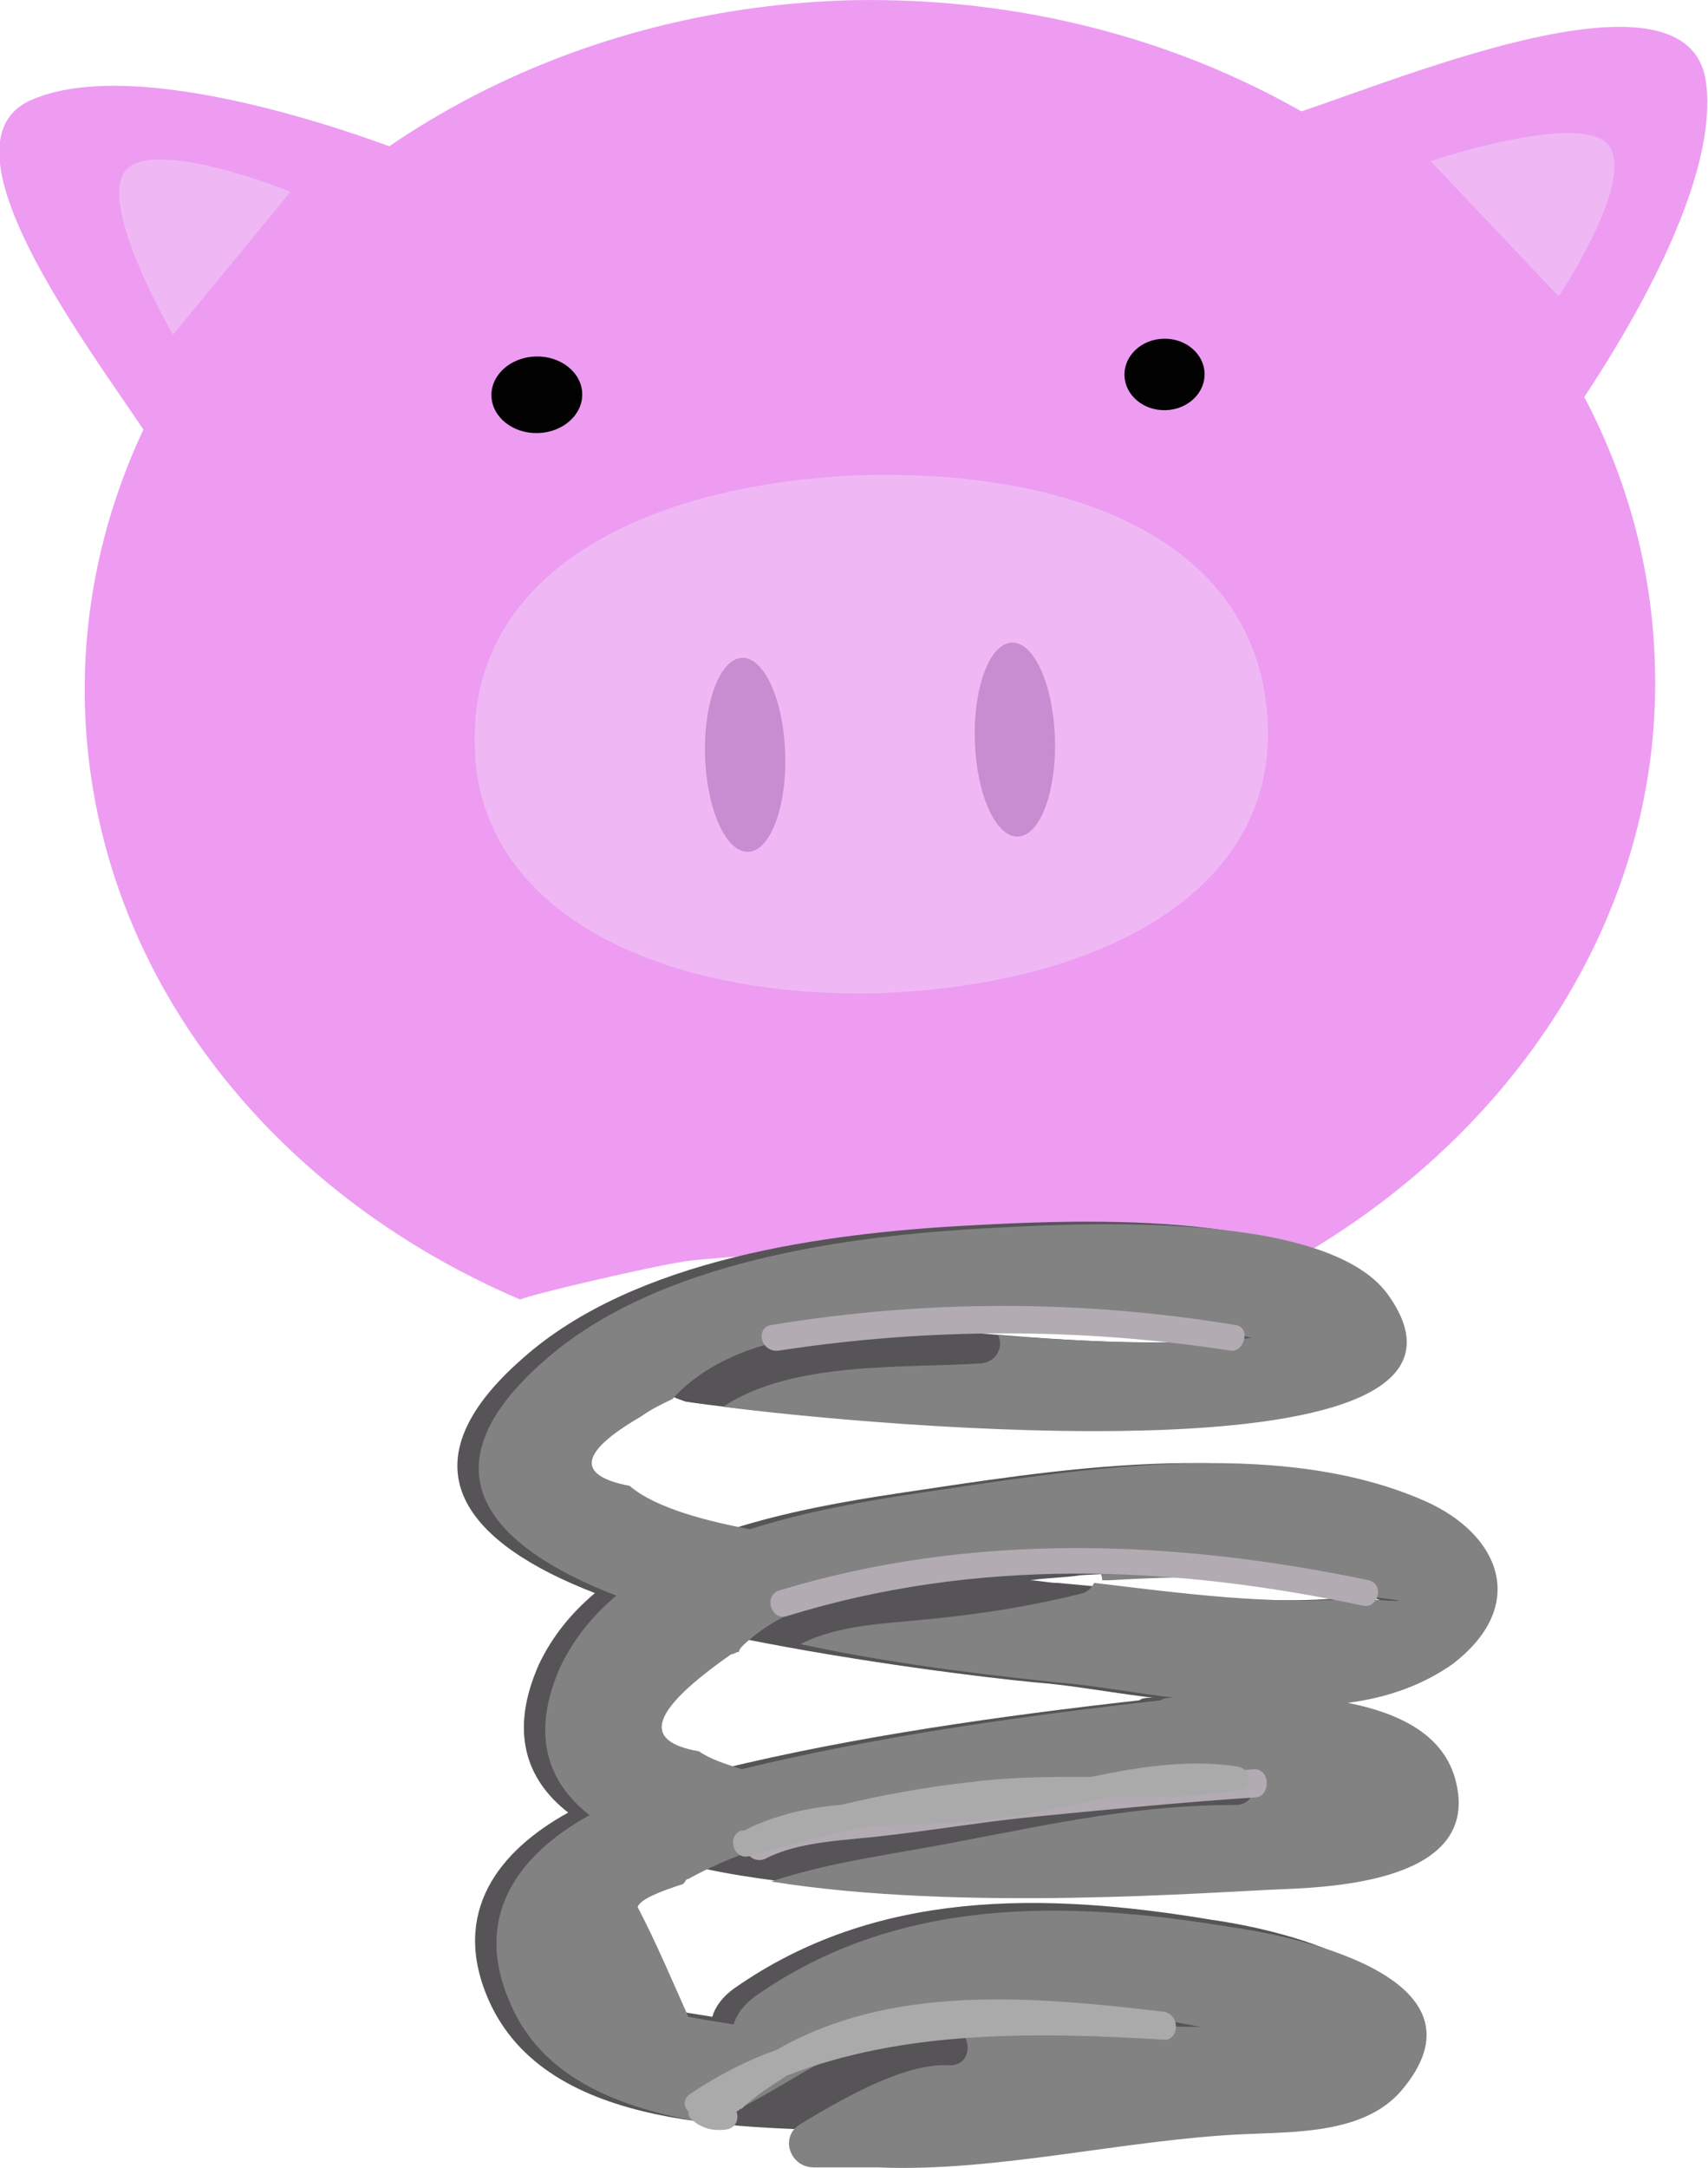 <?xml version="1.0" encoding="UTF-8" standalone="no"?>
<!-- Generator: Adobe Illustrator 18.1.1, SVG Export Plug-In . SVG Version: 6.00 Build 0)  -->

<svg
   xmlns:dc="http://purl.org/dc/elements/1.1/"
   xmlns:cc="http://creativecommons.org/ns#"
   xmlns:rdf="http://www.w3.org/1999/02/22-rdf-syntax-ns#"
   xmlns:svg="http://www.w3.org/2000/svg"
   xmlns="http://www.w3.org/2000/svg"
   xmlns:sodipodi="http://sodipodi.sourceforge.net/DTD/sodipodi-0.dtd"
   xmlns:inkscape="http://www.inkscape.org/namespaces/inkscape"
   version="1.1"
   id="Layer_1"
   x="0px"
   y="0px"
   viewBox="0 0 1182.721 1500.556"
   enable-background="new 0 0 2040 1524"
   xml:space="preserve"
   inkscape:version="0.91 r13725"
   sodipodi:docname="SpringPigWhole.svg"
   width="1182.721"
   height="1500.556"><defs
     id="defs47" /><sodipodi:namedview
     pagecolor="#ffffff"
     bordercolor="#666666"
     borderopacity="1"
     objecttolerance="10"
     gridtolerance="10"
     guidetolerance="10"
     inkscape:pageopacity="0"
     inkscape:pageshadow="2"
     inkscape:window-width="1600"
     inkscape:window-height="1138"
     id="namedview45"
     showgrid="false"
     inkscape:zoom="0.32"
     inkscape:cx="876.19179"
     inkscape:cy="669.66476"
     inkscape:window-x="1592"
     inkscape:window-y="-8"
     inkscape:window-maximized="1"
     inkscape:current-layer="Layer_1"
     fit-margin-top="0"
     fit-margin-left="0"
     fit-margin-right="0"
     fit-margin-bottom="0" /><g
     id="g3"
     transform="matrix(18.488,0,0,17.668,-18284.963,-12722.523)"><g
       id="g5"><path
         d="m 1004.3,726.1 c 0,0 -9.7,-4.1 -14.1,-2.1 -4.4,2 4.6,12.8 5.2,14.7 0.6,1.9 8.9,-12.6 8.9,-12.6 z"
         id="path7"
         inkscape:connector-curvature="0"
         style="fill:#ed9cf2" /><path
         d="m 1046.7,738.1 c 0,0 7,-9.5 6.2,-14.9 -0.9,-5.4 -14.6,1.5 -16.7,1.7 -2.1,0.2 10.5,13.2 10.5,13.2 z"
         id="path9"
         inkscape:connector-curvature="0"
         style="fill:#ed9cf2" /><path
         d="m 999.9,727.6 c 0,0 -5.2,-2.2 -6.2,-0.8 -1,1.4 1.8,6.4 1.8,6.4 l 4.4,-5.6 z"
         id="path11"
         inkscape:connector-curvature="0"
         style="fill:#efb8f4" /><path
         d="m 1047.4,731.7 c 0,0 3,-4.7 1.8,-6 -1.2,-1.2 -6.6,0.7 -6.6,0.7 l 4.8,5.3 z"
         id="path13"
         inkscape:connector-curvature="0"
         style="fill:#efb8f4" /><path
         d="m 1014.7,769.5 c 2,-0.3 16.3,-1.1 18.3,-0.9 1.6,0.2 3.2,0.4 4.9,0.6 8.1,-5 13.4,-13.6 13.1,-23.1 -0.4,-14.8 -13.9,-26.4 -30.2,-26 -16.2,0.5 -29,12.9 -28.6,27.7 0.3,10.3 6.9,19 16.3,23.2 0.4,-0.2 4.9,-1.3 6.2,-1.5 z"
         id="path15"
         inkscape:connector-curvature="0"
         style="fill:#ed9cf2" /><path
         d="m 1036.5,748.4 c 0.3,6.7 -6.4,10.3 -14.6,10.6 -8.2,0.2 -15,-3.2 -15.1,-9.7 -0.2,-6.8 6.4,-10.3 14.6,-10.6 8.2,-0.2 14.8,2.8 15.1,9.7 z"
         id="path17"
         inkscape:connector-curvature="0"
         style="fill:#efb8f4" /><ellipse
         transform="matrix(1,-0.029,0.029,1,-21.4,29.943)"
         cx="1016.6"
         cy="749.2"
         rx="1.5"
         ry="3.8"
         id="ellipse19"
         style="fill:#c88cd1" /><ellipse
         transform="matrix(1,-0.029,0.029,1,-21.38,30.238)"
         cx="1026.7"
         cy="748.6"
         rx="1.5"
         ry="3.8"
         id="ellipse21"
         style="fill:#c88cd1" /><g
         id="g23"><ellipse
           transform="matrix(1,-0.029,0.029,1,-20.993,29.71)"
           cx="1008.8"
           cy="735.1"
           rx="1.7"
           ry="1.5"
           id="ellipse25"
           style="fill:#020202" /></g><g
         id="g27"><ellipse
           transform="matrix(1,-0.029,0.029,1,-20.96,30.395)"
           cx="1032.3"
           cy="734.3"
           rx="1.5"
           ry="1.4"
           id="ellipse29"
           style="fill:#020202" /></g></g><path
       d="m 1041.7,778.9 c -5.6,-2.6 -13.3,-1.2 -19.1,-0.3 -1.9,0.3 -4.1,0.7 -6.2,1.4 -1.5,-0.3 -3.5,-0.8 -4.5,-1.7 -2,-0.4 -1.9,-1.3 0.4,-2.7 0.5,-0.4 1.1,-0.7 1.7,-0.9 0.2,0.1 0.4,0.2 0.7,0.3 3,0.5 31,3.7 25.5,-4.3 -2.3,-3.3 -11.4,-2.8 -14.9,-2.6 -5.4,0.3 -12.5,1.3 -16.7,5.2 -4.7,4.3 -2,7.3 2.7,9.2 -0.9,0.8 -1.6,1.7 -2.1,2.8 -1.1,2.6 -0.5,4.5 1.1,5.8 -2.6,1.5 -4.4,3.9 -3,7.3 2.2,5.3 9.7,5 14.4,5.2 4.4,0.2 8.7,0.1 13.1,-0.2 1.9,-0.1 4.5,0 5.9,-1.7 3.5,-4.3 -3.6,-6 -6.3,-6.4 -6.3,-1.1 -12.6,-1.2 -17.9,2.7 -0.4,0.3 -0.7,0.7 -0.8,1.1 -0.6,-0.1 -1.2,-0.2 -1.7,-0.3 -0.6,-1.4 -1.2,-2.9 -1.9,-4.3 0.2,-0.5 1.6,-0.9 3.3,-1.2 7.2,1.6 18,0.7 20.9,0.7 2.4,-0.1 7.5,-0.5 6.4,-4.4 -0.5,-1.7 -2.1,-2.5 -4,-2.9 1.5,-0.2 2.8,-0.7 3.9,-1.5 3,-2.2 1.9,-5 -0.9,-6.3 z m -15.3,-6.8 c 1.9,-0.1 6.1,-0.3 8.9,0.4 -2.4,0.4 -6.8,0.1 -10.9,-0.3 0.7,0 1.4,-0.1 2,-0.1 z m 2.6,26.5 c 1.5,0.1 2.9,0.4 4.4,0.7 -3.1,-0.1 -6.5,0.4 -9.6,0.3 -0.5,0 -1,0 -1.5,0 2.1,-0.8 4.3,-1.1 6.7,-1 z m -1.2,-12.6 c 1.3,0.1 2.8,0.4 4.4,0.6 -0.2,0 -0.4,0 -0.5,0.1 -5.1,0.6 -10.6,1.4 -15.7,2.7 -0.6,-0.2 -1.2,-0.4 -1.6,-0.7 -2.2,-0.4 -1.8,-1.6 1.2,-3.8 0.4,-0.2 0.8,-0.4 1.3,-0.6 4.3,0.9 8.9,1.5 10.9,1.7 z m 11.4,-3.3 c -3.4,0.3 -7.2,-0.3 -10.6,-0.6 -0.3,0 -0.7,-0.1 -1,-0.1 0.6,-0.1 1.3,-0.1 1.9,-0.2 1.8,-0.1 3.6,-0.2 5.5,0 1.3,0.1 2.6,0.2 3.9,0.6 2.3,0.4 2.4,0.5 0.3,0.3 z"
       id="path31"
       inkscape:connector-curvature="0"
       style="fill:#565456" /><path
       d="m 1042.4,778.9 c -5.6,-2.6 -13.3,-1.2 -19.1,-0.3 -1.9,0.3 -4.1,0.7 -6.2,1.4 -1.5,-0.3 -3.5,-0.8 -4.5,-1.7 -2,-0.4 -1.9,-1.3 0.4,-2.7 0.4,-0.3 0.8,-0.5 1.2,-0.7 0,0 0,0 0,0 2.7,-3.1 7.8,-2.7 11.6,-3 0.2,0 0.4,0.1 0.5,0.2 0.2,0 0.5,0 0.7,0 1.9,-0.1 6.1,-0.3 8.9,0.4 -2.1,0.3 -5.9,0.2 -9.5,-0.1 0.2,0.4 0,1 -0.6,1.1 -3,0.2 -7.1,-0.1 -9.7,1.7 5.1,0.7 30.1,3.2 24.9,-4.4 -2.3,-3.3 -11.4,-2.8 -14.9,-2.6 -5.4,0.3 -12.5,1.3 -16.7,5.2 -4.7,4.3 -2,7.3 2.7,9.2 -0.9,0.8 -1.6,1.7 -2.1,2.8 -1.1,2.6 -0.5,4.5 1.1,5.8 -2.6,1.5 -4.4,3.9 -3,7.3 1.3,3.3 4.7,4.4 8.3,4.9 0,-0.2 0.1,-0.5 0.3,-0.7 2.3,-1.2 4.3,-3 7,-3.2 1.9,-0.6 3.8,-0.8 5.9,-0.7 1.5,0.1 2.9,0.4 4.4,0.7 -2.9,-0.1 -6,0.3 -8.9,0.3 0.3,0.4 0.2,1.2 -0.5,1.2 -1.6,-0.1 -3.7,1.1 -5.6,2.3 -0.8,0.5 -0.4,1.7 0.5,1.7 0.9,0 1.8,0 2.4,0 4.4,0.2 9.3,-1.1 13.7,-1.3 1.9,-0.1 4.5,0 5.9,-1.7 3.5,-4.3 -3.6,-6 -6.3,-6.4 -6.3,-1.1 -12.6,-1.2 -17.9,2.7 -0.4,0.3 -0.7,0.7 -0.8,1.1 -0.6,-0.1 -1.2,-0.2 -1.7,-0.3 -0.6,-1.4 -1.2,-2.9 -1.9,-4.3 0.1,-0.3 0.8,-0.6 1.7,-0.9 0.1,-0.1 0.1,-0.2 0.2,-0.2 3.1,-1.8 6.5,-2.1 9.9,-2.8 3.6,-0.8 6.8,-1.5 10.6,-1.5 0.9,0 0.9,1.4 0,1.4 -3.6,0 -6.7,0.7 -10.2,1.4 -2.4,0.5 -4.9,0.8 -7.2,1.6 7.1,1.2 16.6,0.4 19.2,0.3 2.4,-0.1 7.5,-0.5 6.4,-4.4 -0.5,-1.7 -2.1,-2.5 -4,-2.9 1.5,-0.2 2.8,-0.7 3.9,-1.5 2.9,-2.3 1.8,-5.1 -1,-6.4 z m -2.5,3.8 c -3.2,0.3 -6.7,-0.2 -9.9,-0.6 -0.1,0.2 -0.2,0.3 -0.4,0.4 -1.9,0.5 -3.7,0.8 -5.6,1 -1.7,0.2 -3.5,0.2 -5,1 4,0.9 7.9,1.3 9.6,1.5 1.3,0.1 2.8,0.4 4.4,0.6 -0.2,0 -0.4,0 -0.5,0.1 -5.1,0.6 -10.6,1.4 -15.7,2.7 -0.6,-0.2 -1.2,-0.4 -1.6,-0.7 -2.2,-0.4 -1.8,-1.6 1.2,-3.8 0.1,0 0.2,-0.1 0.3,-0.1 0,-0.1 0.1,-0.2 0.2,-0.3 3.1,-3 8.7,-2.1 12.5,-3.2 0.5,-0.2 0.9,0.3 0.9,0.7 0.1,0 0.1,0 0.2,0 1.8,-0.1 3.6,-0.2 5.5,0 1.3,0.1 2.6,0.2 3.9,0.6 2,0.2 2,0.3 0,0.1 z"
       id="path33"
       inkscape:connector-curvature="0"
       style="fill:#828282" /><path
       d="m 1035.3,772 c -5.8,-1 -11.6,-1 -17.4,0 -0.6,0.1 -0.4,1.1 0.3,1 5.6,-0.9 11.3,-0.9 16.9,0 0.5,0.1 0.8,-0.9 0.2,-1 z"
       id="path35"
       inkscape:connector-curvature="0"
       style="fill:#b2abb2" /><path
       d="m 1040.3,782 c -7.3,-1.6 -14.9,-1.9 -22.1,0.4 -0.6,0.2 -0.3,1.2 0.3,1 7.1,-2.3 14.4,-2 21.6,-0.4 0.5,0.1 0.8,-0.8 0.2,-1 z"
       id="path37"
       inkscape:connector-curvature="0"
       style="fill:#b2abb2" /><path
       d="m 1036,789.4 c -3.5,0.3 -7.1,0.6 -10.6,1.1 -2.6,0.3 -6,0.2 -8.2,1.5 -0.6,0.3 -0.1,1.2 0.5,0.9 1.3,-0.7 3,-0.7 4.5,-0.9 1.7,-0.2 3.4,-0.5 5.2,-0.7 2.9,-0.3 5.8,-0.6 8.7,-0.8 0.5,-0.1 0.5,-1.1 -0.1,-1.1 z"
       id="path39"
       inkscape:connector-curvature="0"
       style="fill:#b2abb2" /><path
       d="m 1032.6,798.9 c -4.9,-0.6 -10.2,-1.1 -14.5,1.5 -1.1,0.4 -2.2,1 -3.2,1.7 -0.3,0.2 -0.3,0.5 -0.1,0.7 0,0.1 0,0.2 0.1,0.3 0.4,0.4 0.9,0.5 1.4,0.4 0.3,-0.1 0.4,-0.4 0.3,-0.7 0.1,0 0.1,-0.1 0.2,-0.1 0.5,-0.5 1.1,-0.9 1.7,-1.3 4.4,-1.8 9.4,-1.7 14.2,-1.4 0.5,-0.1 0.5,-1 -0.1,-1.1 z"
       id="path41"
       inkscape:connector-curvature="0"
       style="fill:#aaaaaa" /><path
       d="m 1035.4,789.3 c -1.8,-0.3 -3.7,0 -5.5,0.4 -1.5,0 -3,0 -4.5,0.2 -1.7,0.2 -3.3,0.5 -4.9,0.9 -1.2,0.1 -2.5,0.4 -3.6,1 0,0 0,0 0,0 0,0 -0.1,0 -0.1,0 -0.6,0.2 -0.3,1.2 0.3,1 1.3,-0.4 2.7,-0.8 4,-1.1 1.8,-0.2 3.7,-0.1 5.5,-0.4 1.3,-0.2 2.6,-0.5 3.9,-0.8 1.7,0 3.4,0 5,-0.3 0.4,0 0.4,-0.8 -0.1,-0.9 z"
       id="path43"
       inkscape:connector-curvature="0"
       style="fill:#aaaaaa" /></g></svg>